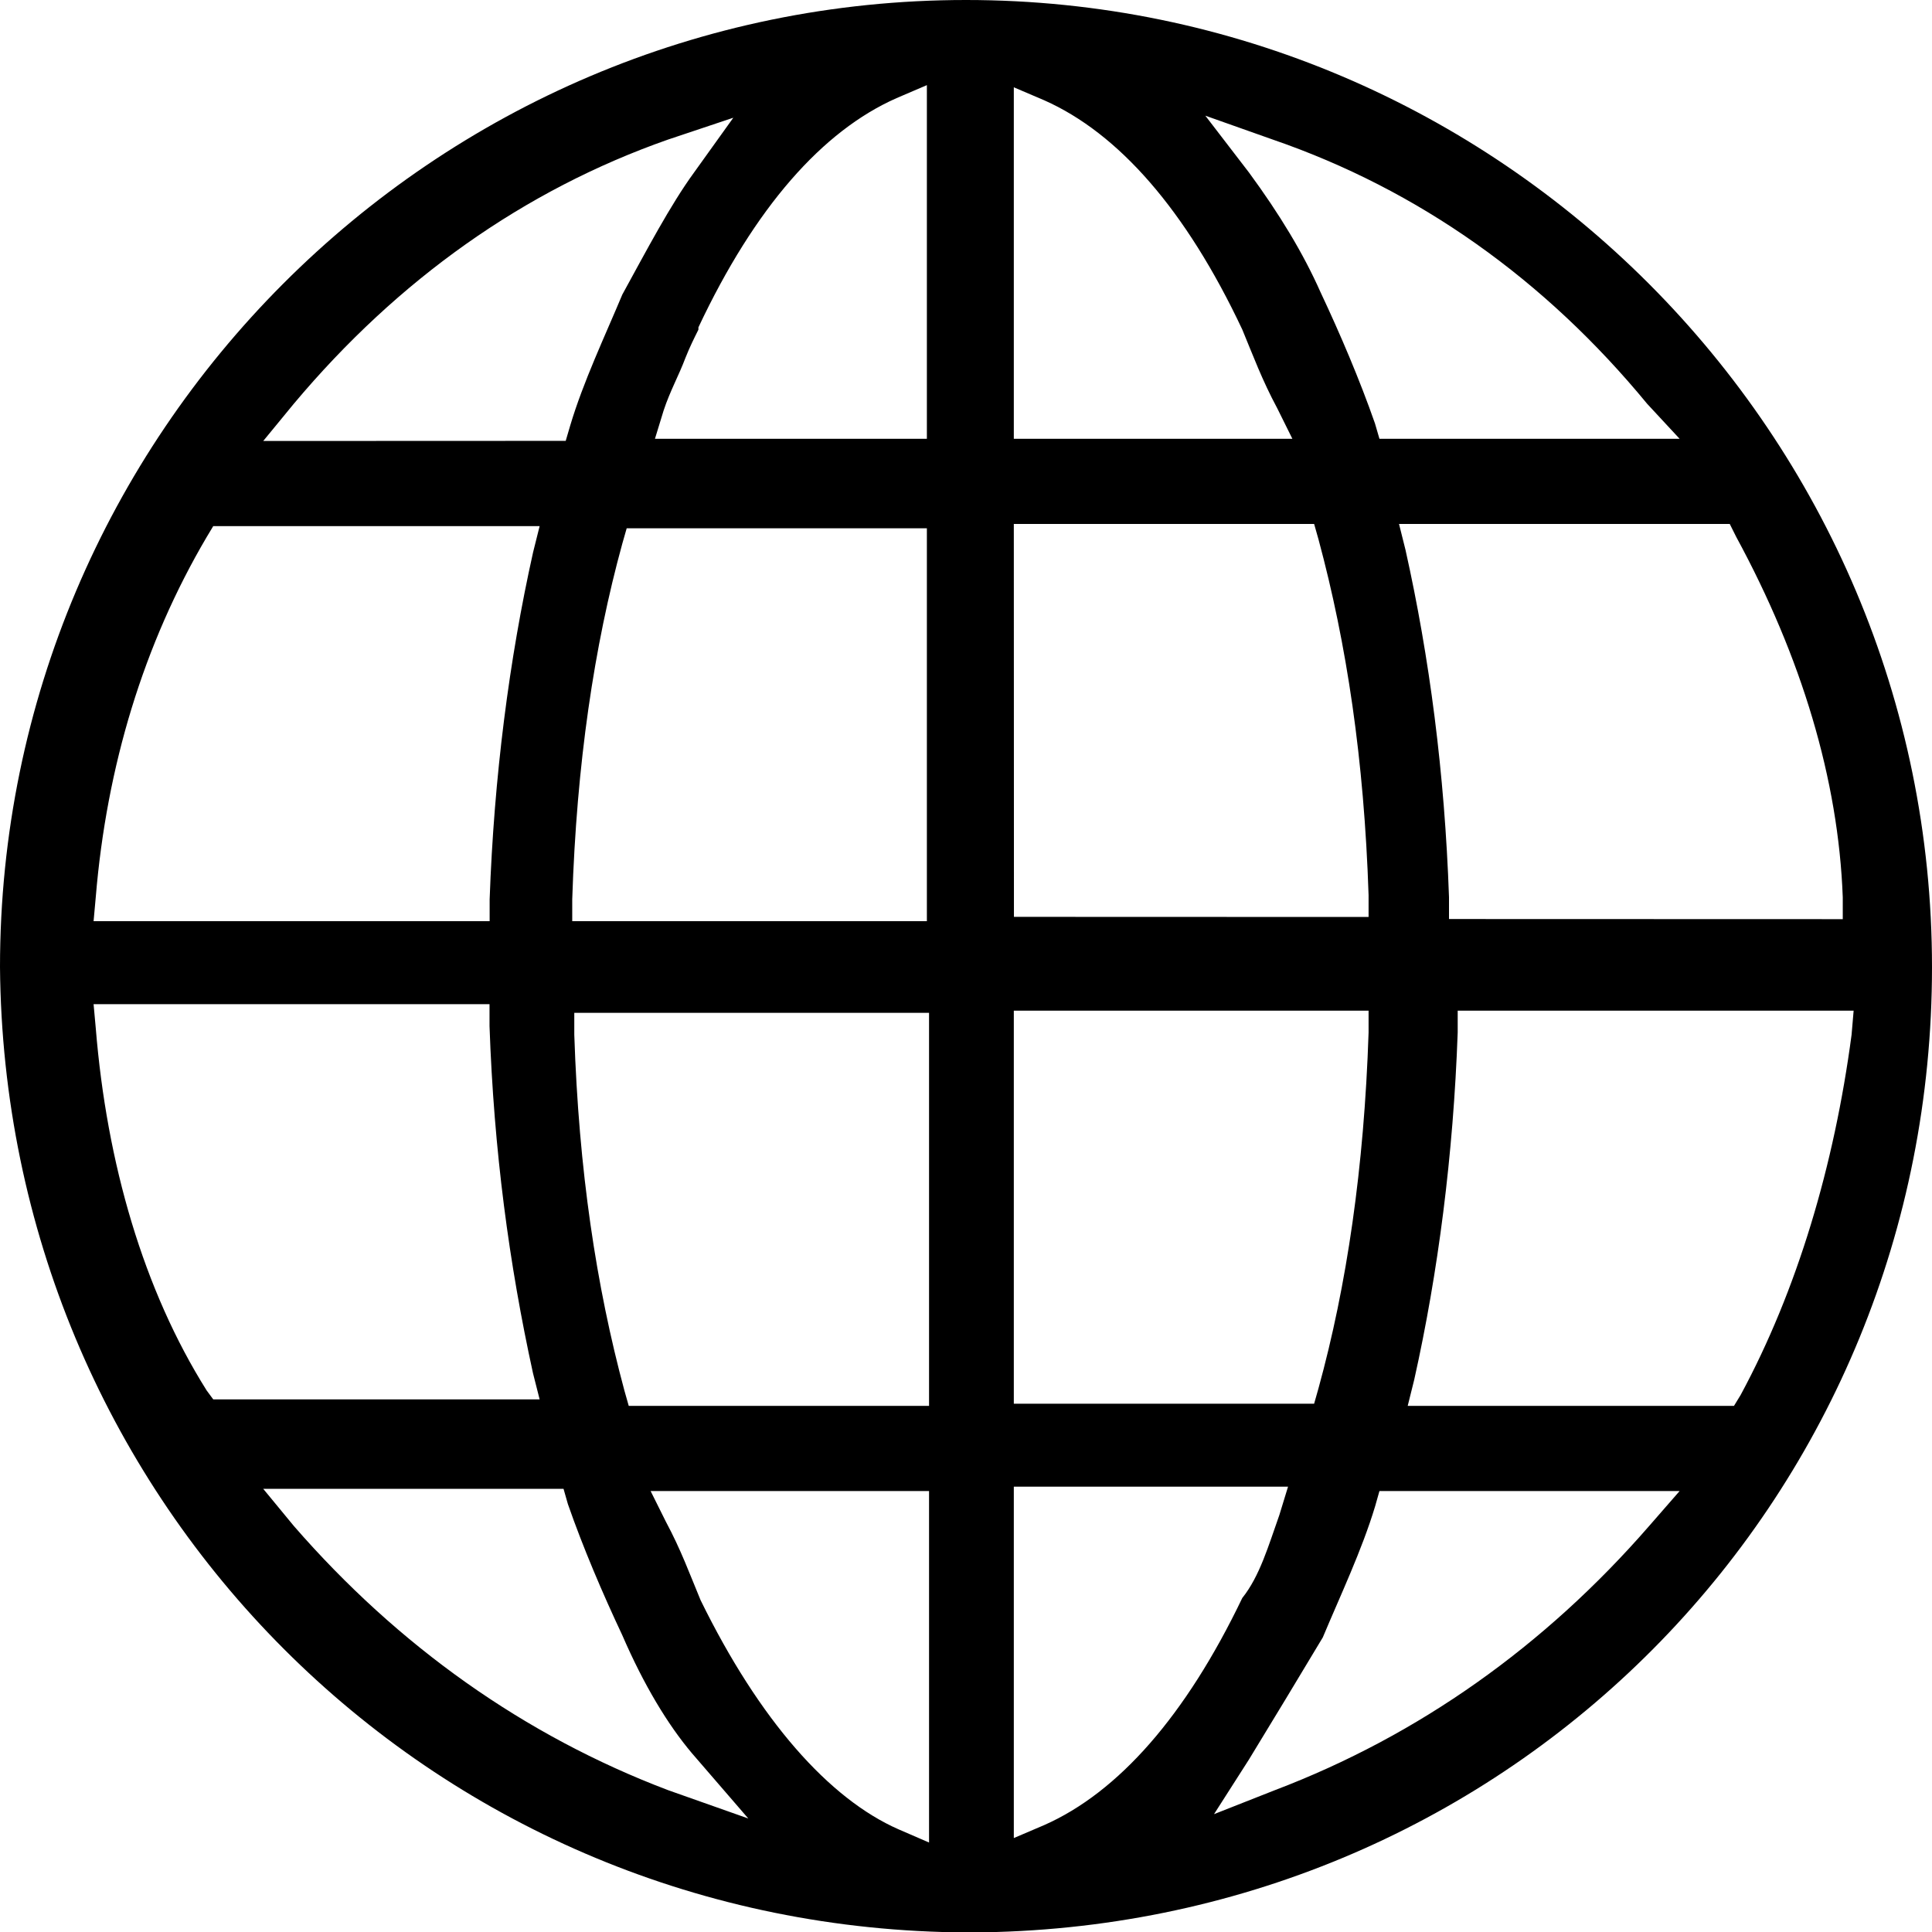 <svg width="16" height="16" viewBox="0 0 16 16" fill="none" xmlns="http://www.w3.org/2000/svg">
<path d="M8 0C3.586 0 0 3.597 0 8.009C0.036 12.366 3.46 15.873 7.802 16H8.252C12.595 15.873 16 12.366 16 8.009C16 3.597 12.415 0 8 0ZM2.433 3.344C3.297 2.314 4.343 1.573 5.532 1.156L6.073 0.975L5.749 1.427C5.551 1.698 5.352 2.078 5.154 2.439C5.01 2.783 4.83 3.162 4.722 3.525L4.685 3.651L2.18 3.652L2.433 3.344ZM0.793 7.43C0.883 6.345 1.19 5.333 1.712 4.447L1.766 4.357H4.469L4.415 4.573C4.217 5.459 4.091 6.435 4.055 7.448V7.629H0.775L0.793 7.43ZM1.712 11.516C1.189 10.685 0.884 9.636 0.793 8.514L0.775 8.316H4.054V8.497C4.09 9.528 4.216 10.468 4.414 11.372L4.469 11.589H1.766L1.712 11.516ZM5.532 14.825C4.343 14.374 3.298 13.632 2.433 12.637L2.18 12.33H4.667L4.703 12.456C4.829 12.818 4.991 13.197 5.153 13.541C5.333 13.957 5.531 14.283 5.729 14.518L6.197 15.06L5.532 14.825ZM7.694 15.259L7.442 15.15C6.866 14.897 6.289 14.246 5.802 13.252C5.712 13.036 5.64 12.836 5.514 12.601L5.388 12.348H7.694L7.694 15.259ZM7.694 11.643H5.207L5.171 11.516C4.937 10.648 4.793 9.69 4.756 8.569V8.388H7.694L7.694 11.643ZM7.694 7.629H4.739V7.448C4.775 6.328 4.92 5.351 5.154 4.501L5.19 4.375H7.676V7.629L7.694 7.629ZM7.694 3.634H5.424L5.496 3.399C5.55 3.236 5.622 3.109 5.676 2.965C5.712 2.874 5.748 2.802 5.784 2.73V2.711C6.252 1.717 6.811 1.084 7.424 0.813L7.676 0.705V3.634L7.694 3.634ZM8.396 0.723L8.649 0.831C9.261 1.103 9.82 1.735 10.288 2.729C10.378 2.946 10.451 3.145 10.577 3.38L10.703 3.634H8.396L8.396 0.723ZM8.396 4.339H10.883L10.919 4.466C11.153 5.333 11.297 6.292 11.334 7.413V7.594L8.397 7.593L8.396 4.339ZM8.396 8.37H11.334V8.551C11.297 9.672 11.153 10.649 10.919 11.498L10.883 11.625H8.396L8.396 8.37ZM8.649 15.114L8.396 15.222V12.312H10.667L10.595 12.547C10.505 12.8 10.433 13.053 10.288 13.234C9.82 14.21 9.261 14.843 8.649 15.114ZM13.658 12.637C12.793 13.632 11.748 14.373 10.559 14.825L10.054 15.024L10.343 14.572C10.541 14.247 10.739 13.921 10.955 13.56C11.099 13.216 11.279 12.837 11.388 12.475L11.424 12.348H13.91L13.658 12.637ZM15.334 8.569C15.19 9.654 14.884 10.684 14.415 11.553L14.36 11.643H11.658L11.712 11.426C11.91 10.54 12.036 9.564 12.072 8.551V8.37H15.351L15.334 8.569ZM14.379 4.447C14.919 5.442 15.225 6.454 15.261 7.431V7.612L12 7.611V7.43C11.964 6.4 11.838 5.442 11.64 4.555L11.586 4.339H14.325L14.379 4.447ZM13.91 3.634H11.424L11.387 3.507C11.261 3.146 11.099 2.766 10.937 2.422C10.793 2.097 10.595 1.771 10.343 1.428L9.982 0.958L10.541 1.156C11.749 1.572 12.793 2.314 13.641 3.344L13.91 3.634Z" fill="black"/>
</svg>
